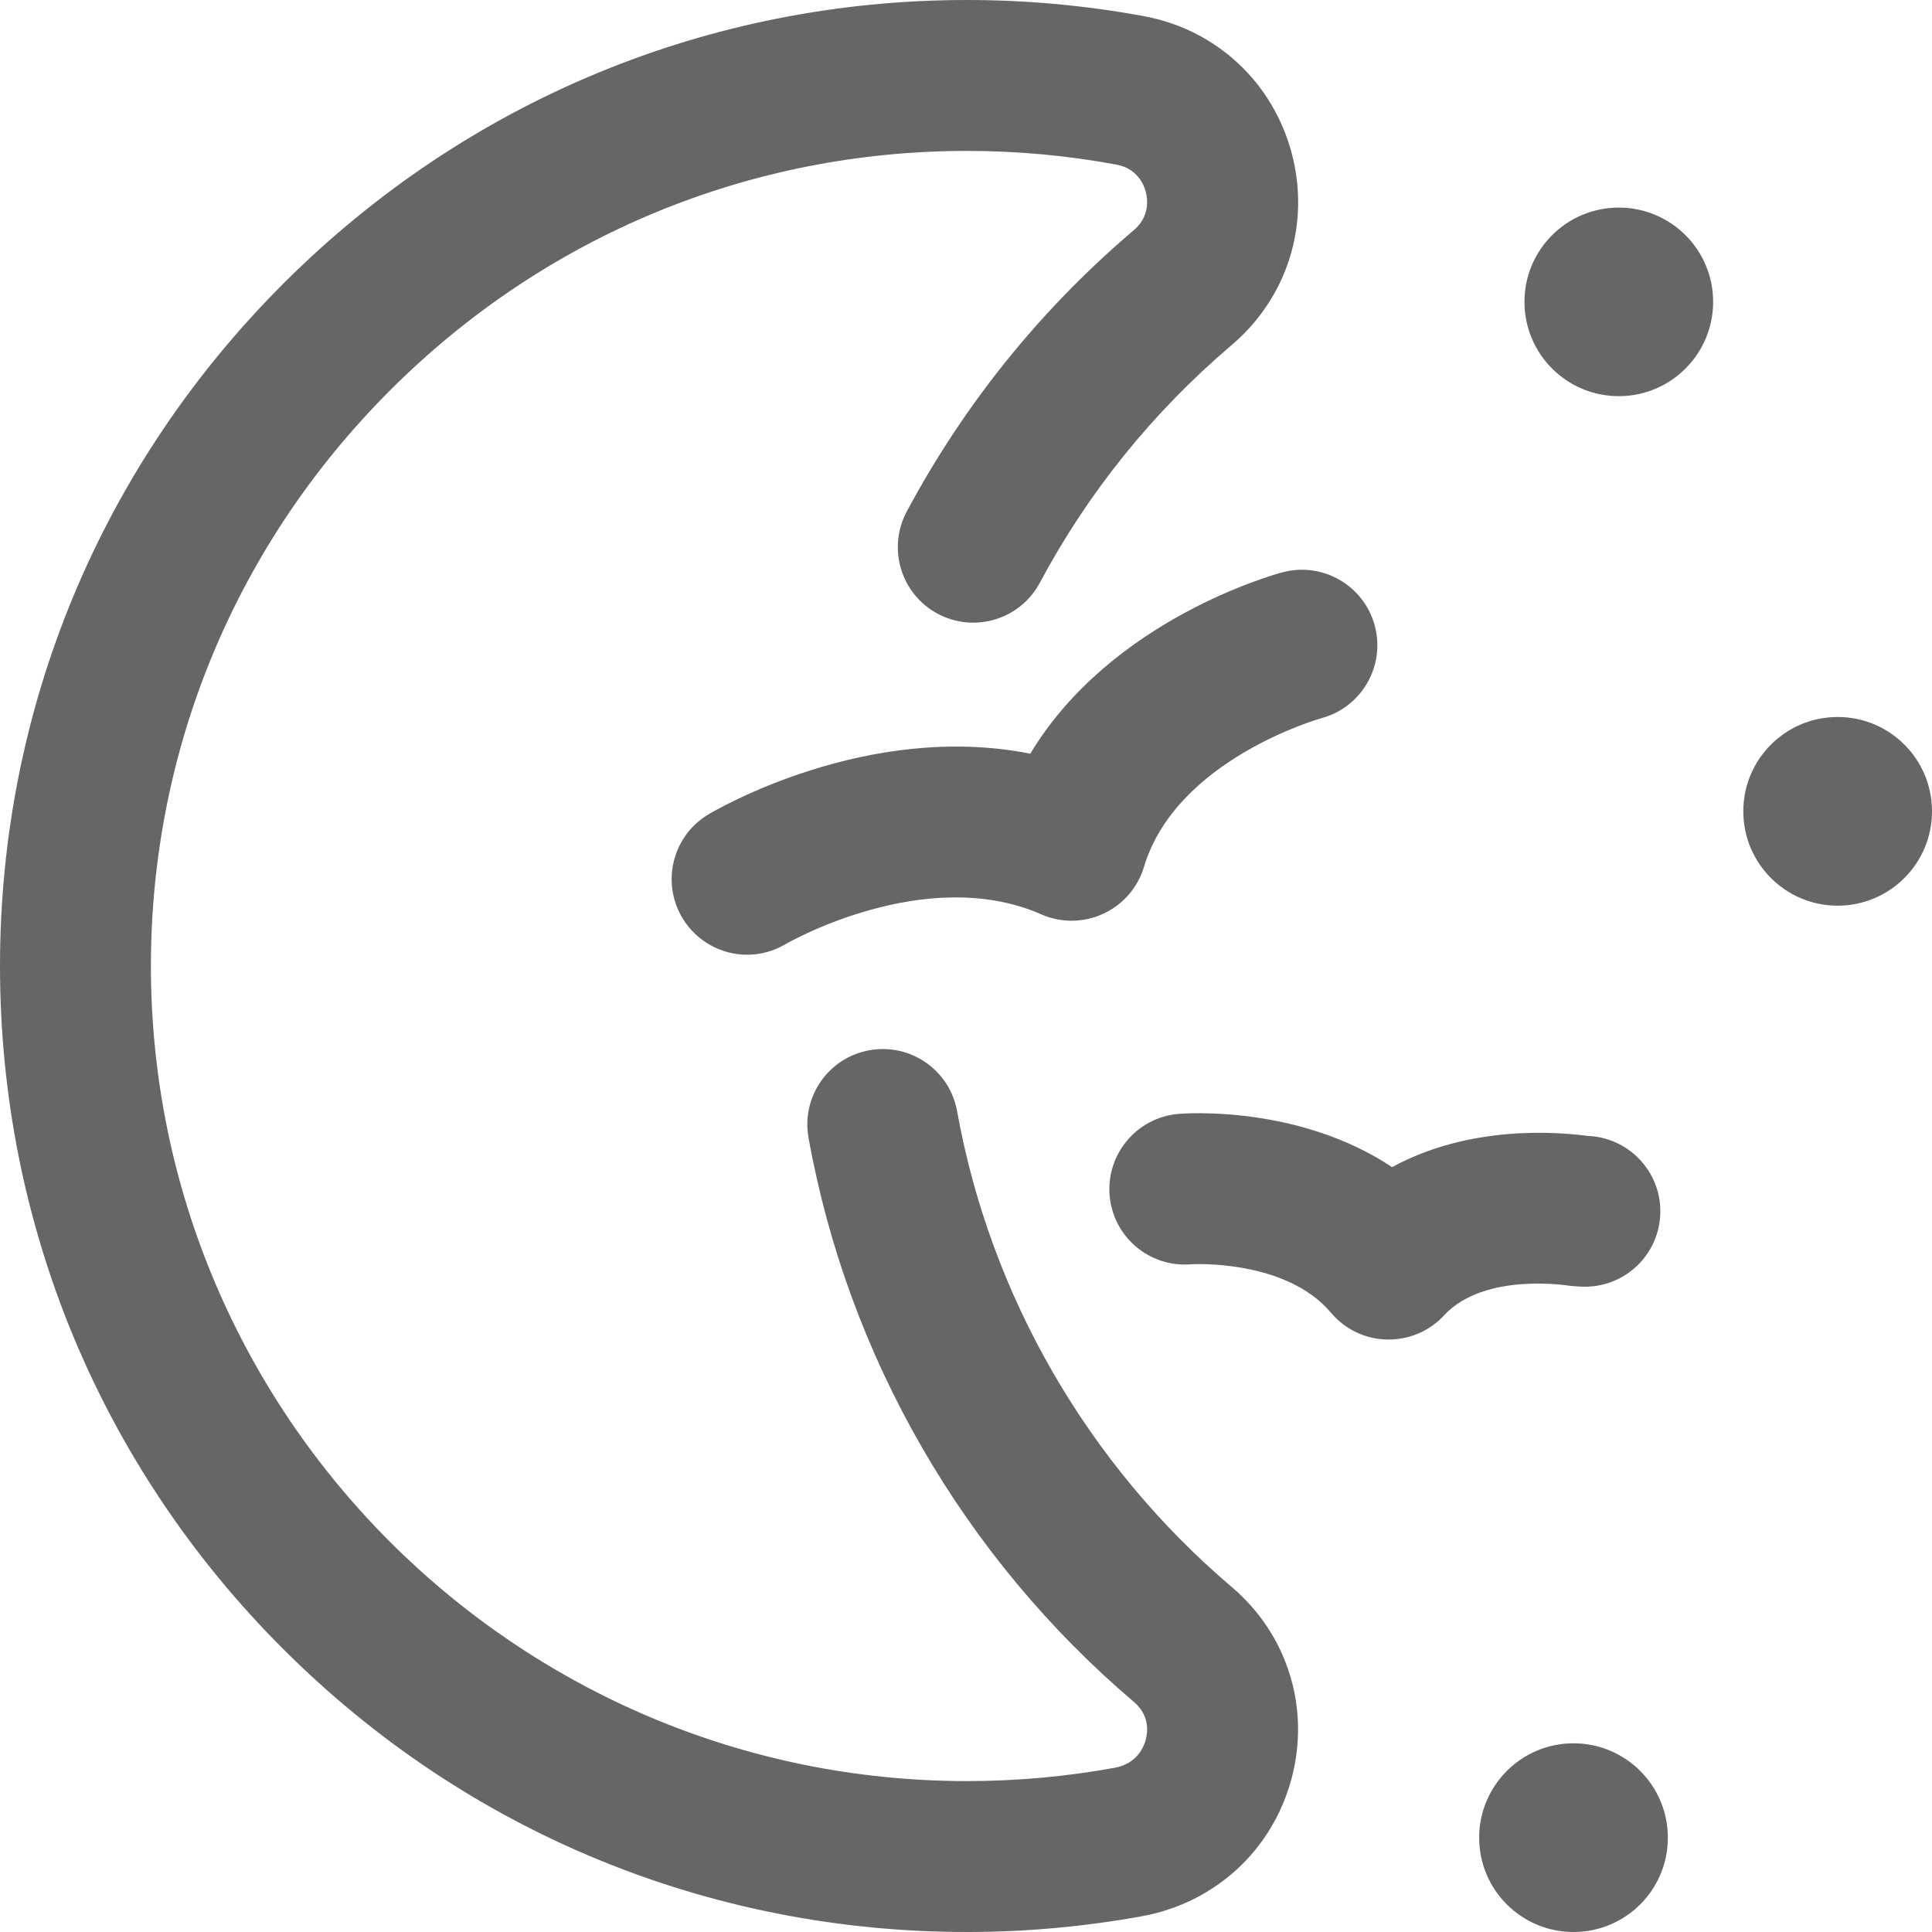 <svg width="18" height="18" viewBox="0 0 18 18" fill="none" xmlns="http://www.w3.org/2000/svg">
<g clip-path="url(#clip0_134_1891)">
<path d="M9.009 18C6.602 18 4.34 17.064 2.639 15.364C0.937 13.664 9.8713e-10 11.404 9.8713e-10 9C-3.51553e-05 6.6 0.939 4.34 2.644 2.638C4.348 0.937 6.608 0 9.009 0H9.013C9.566 0 10.119 0.051 10.659 0.151C11.33 0.275 11.857 0.764 12.034 1.425C12.21 2.086 11.996 2.772 11.476 3.214C10.742 3.838 10.14 4.583 9.688 5.429C9.505 5.772 9.079 5.901 8.736 5.718C8.394 5.535 8.265 5.109 8.448 4.766C8.984 3.764 9.696 2.881 10.565 2.143C10.715 2.015 10.692 1.852 10.675 1.787C10.658 1.723 10.597 1.57 10.403 1.534C9.947 1.449 9.479 1.406 9.012 1.406C9.011 1.406 9.01 1.406 9.009 1.406C6.983 1.406 5.076 2.197 3.638 3.633C2.199 5.07 1.406 6.976 1.406 9C1.406 13.187 4.817 16.594 9.009 16.594C9.473 16.594 9.938 16.552 10.39 16.469C10.594 16.431 10.657 16.274 10.675 16.208C10.695 16.129 10.709 15.98 10.565 15.857C8.977 14.507 7.9 12.641 7.533 10.601C7.464 10.219 7.718 9.853 8.1 9.785C8.482 9.716 8.848 9.97 8.917 10.352C9.226 12.072 10.135 13.646 11.476 14.786C11.996 15.228 12.209 15.912 12.033 16.571C11.855 17.236 11.323 17.727 10.644 17.852C10.108 17.95 9.558 18 9.009 18ZM17.121 6.68C17.607 6.68 18 7.073 18 7.559C18 8.044 17.607 8.438 17.121 8.438C16.636 8.438 16.242 8.044 16.242 7.559C16.242 7.073 16.636 6.68 17.121 6.68ZM14.66 16.242C15.146 16.242 15.539 16.636 15.539 17.121C15.539 17.607 15.146 18 14.66 18C14.175 18 13.781 17.607 13.781 17.121C13.781 16.636 14.175 16.242 14.66 16.242ZM15.082 1.934C15.567 1.934 15.961 2.327 15.961 2.812C15.961 3.298 15.567 3.691 15.082 3.691C14.597 3.691 14.203 3.298 14.203 2.812C14.203 2.327 14.597 1.934 15.082 1.934ZM15.469 11.285C15.469 11.674 15.154 11.988 14.766 11.988C14.719 11.988 14.628 11.98 14.628 11.98C14.628 11.98 13.832 11.846 13.455 12.254C13.322 12.399 13.134 12.48 12.938 12.48C12.933 12.48 12.928 12.48 12.922 12.48C12.72 12.476 12.53 12.385 12.4 12.23C11.978 11.729 11.107 11.778 11.099 11.779C10.711 11.812 10.371 11.525 10.338 11.138C10.306 10.751 10.593 10.411 10.979 10.378C11.033 10.373 12.095 10.292 12.97 10.874C13.687 10.482 14.498 10.544 14.791 10.583C15.168 10.597 15.469 10.906 15.469 11.285ZM7.323 8.794C7.335 8.787 8.623 8.045 9.702 8.519C9.886 8.6 10.097 8.598 10.279 8.513C10.462 8.429 10.6 8.27 10.658 8.077C10.958 7.076 12.29 6.697 12.312 6.691C12.686 6.59 12.908 6.206 12.809 5.831C12.709 5.456 12.324 5.232 11.949 5.332C11.874 5.352 10.352 5.77 9.599 7.022C8.076 6.719 6.667 7.548 6.599 7.588C6.266 7.788 6.158 8.22 6.358 8.553C6.49 8.773 6.723 8.895 6.962 8.895C7.085 8.895 7.209 8.862 7.323 8.794Z" fill="#666666"/>
</g>
<defs>
<clipPath id="clip0_134_1891">
<rect width="18" height="18" fill="white"/>
</clipPath>
</defs>
</svg>
